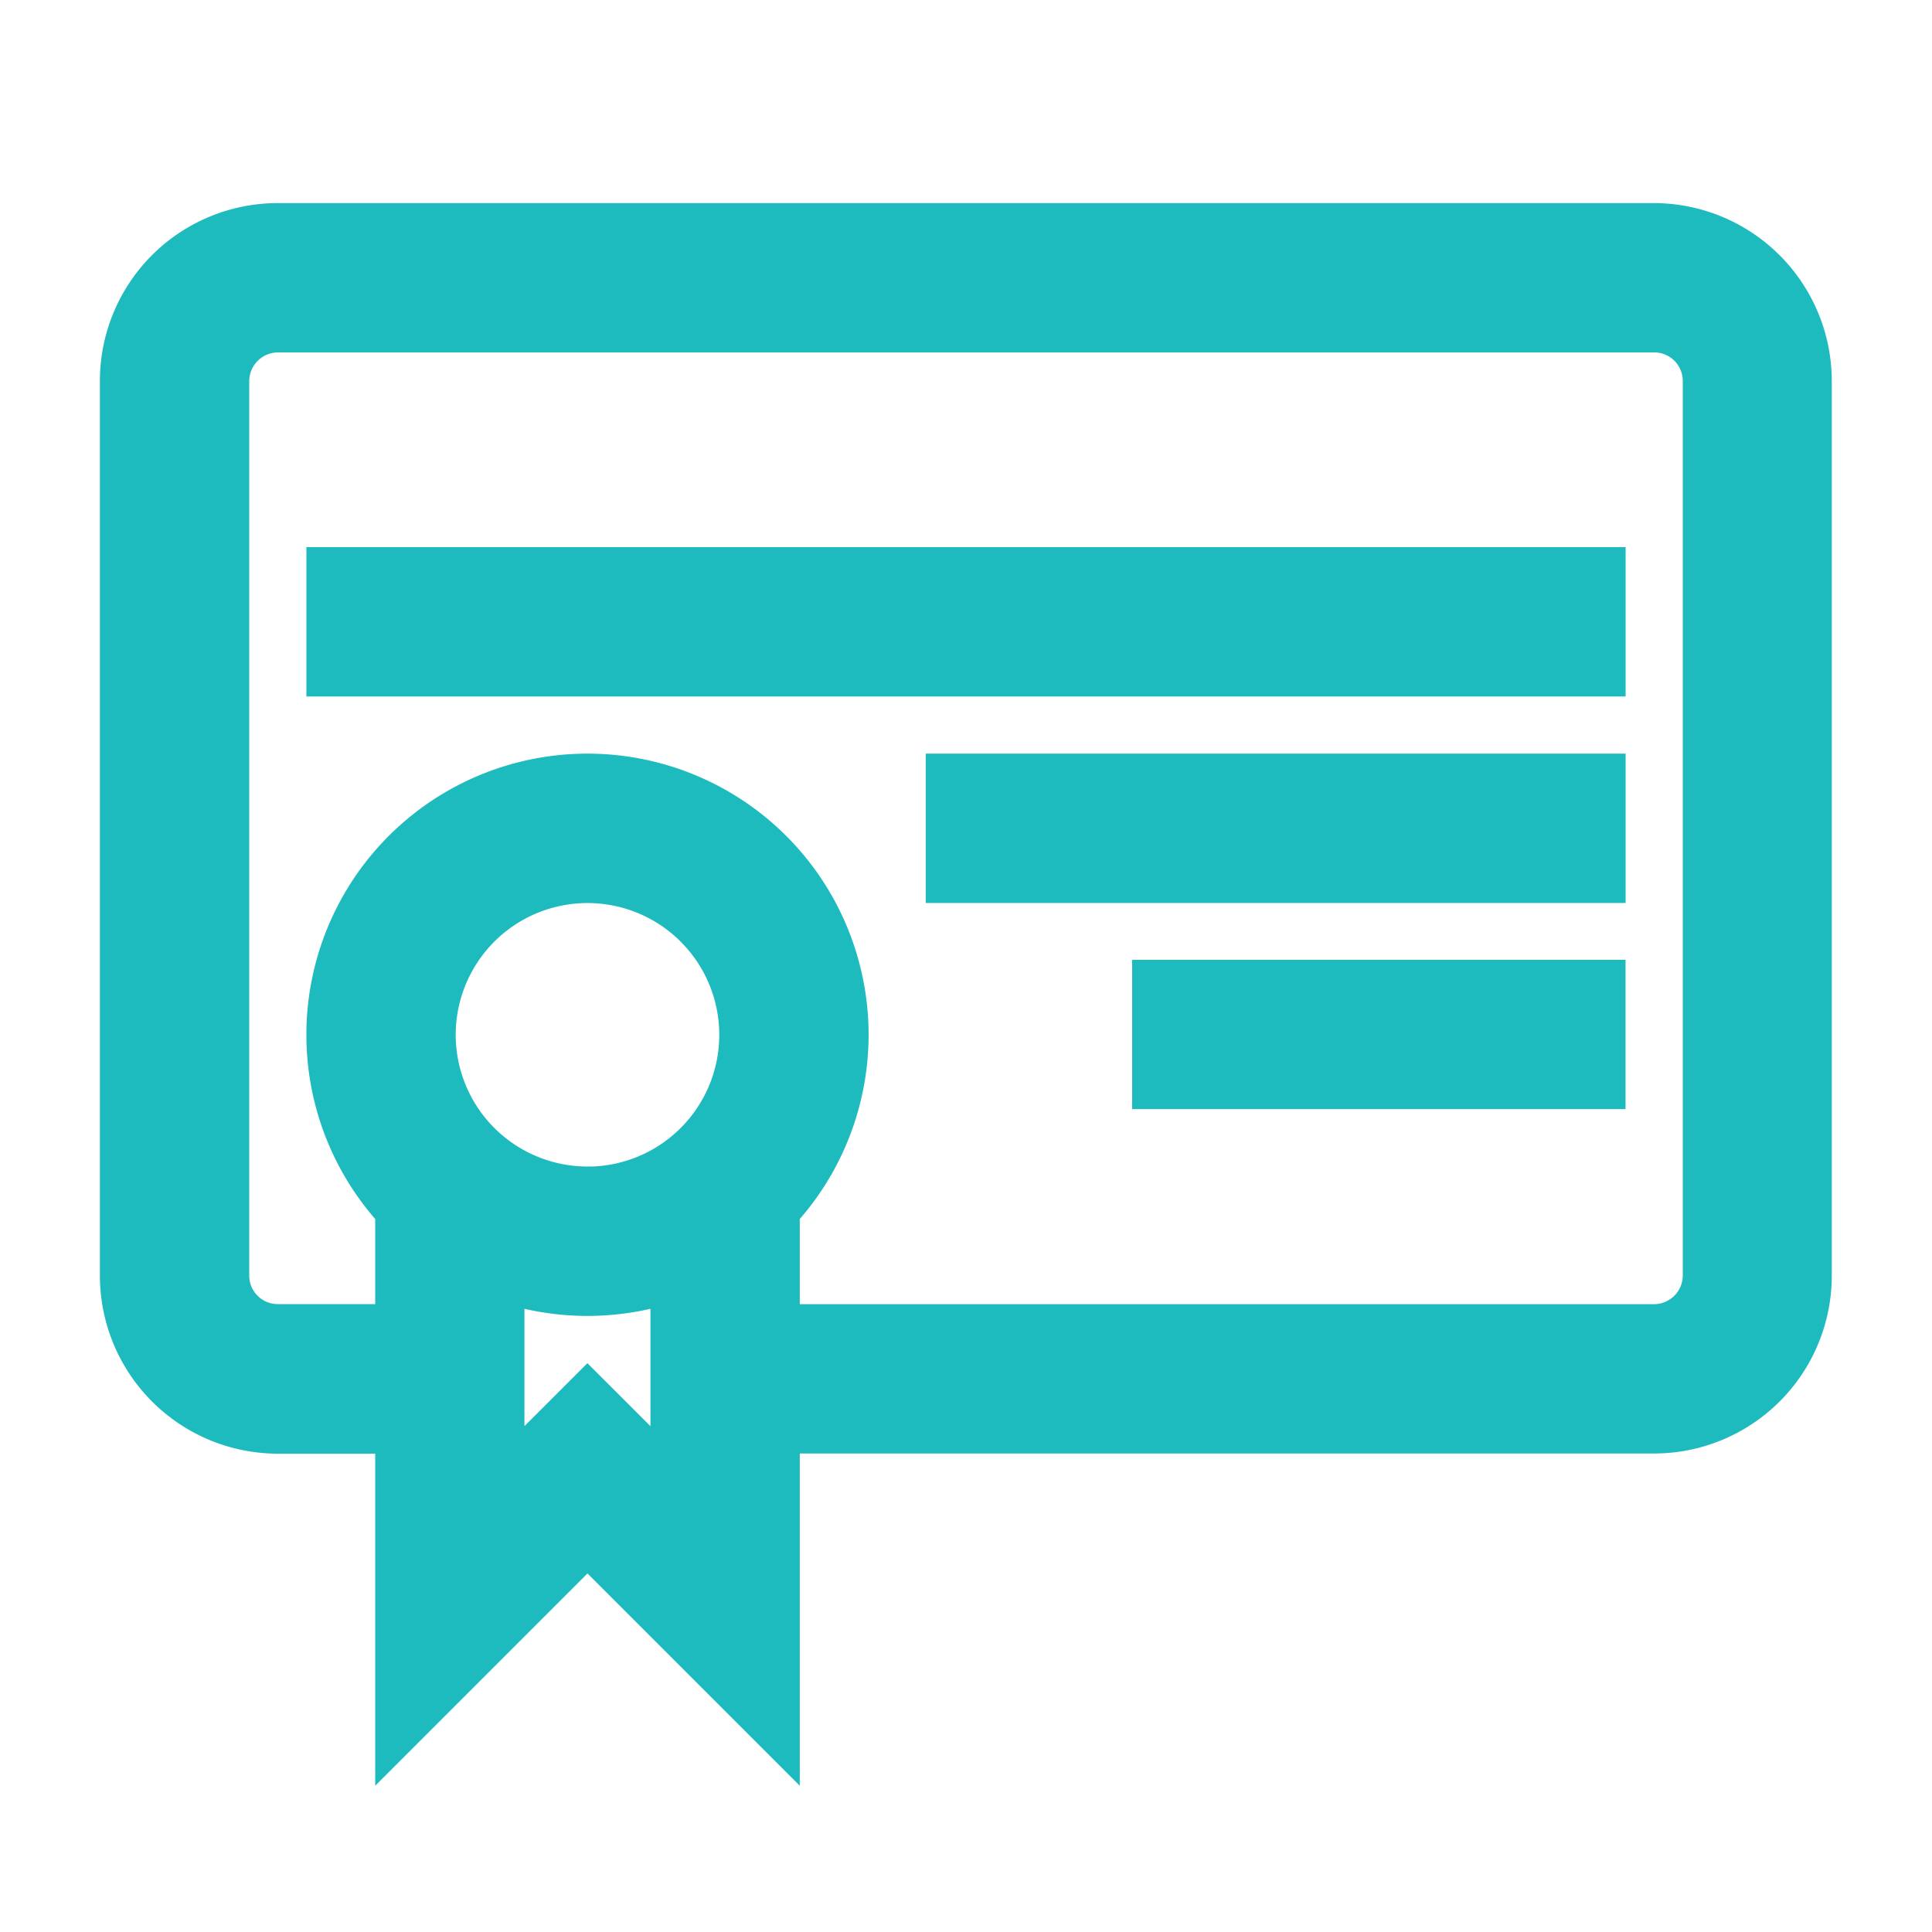 <svg id="icon-24-certificate" xmlns="http://www.w3.org/2000/svg" width="24" height="24" viewBox="0 0 24 24">
  <rect id="Rectangle_7178" data-name="Rectangle 7178" width="24" height="24" fill="rgba(255,255,255,0)"/>
  <g id="Page-1" transform="translate(-2.259 -2.977)">
    <g id="icon-138-certificate" transform="translate(4 6)">
      <path id="certificate" d="M11.694,17.925v1.753H22.806a.858.858,0,0,0,.857-.861V7.716a.854.854,0,0,0-.857-.861H5.712a.858.858,0,0,0-.857.861v11.1a.854.854,0,0,0,.857.861H7.42V17.925a2.992,2.992,0,1,1,4.274,0Zm-3.42.61V21.9l1.282-1.282L10.839,21.9V18.536a3,3,0,0,1-2.565,0Zm-.855,2H5.714A1.712,1.712,0,0,1,4,18.823V7.71A1.709,1.709,0,0,1,5.714,6H22.8a1.712,1.712,0,0,1,1.714,1.71V18.823a1.709,1.709,0,0,1-1.714,1.71H11.694v3.42L9.557,21.816,7.42,23.953v-3.42ZM6.565,10.274v.855H21.953v-.855Zm7.694,2.565v.855h7.694v-.855ZM16.823,15.4v.855h5.129V15.4ZM9.557,17.969A2.137,2.137,0,1,0,7.42,15.831a2.137,2.137,0,0,0,2.137,2.137Z" transform="translate(-4 -6)" fill="#1dbbbe" stroke="#1dbbbe" stroke-width="1" fill-rule="evenodd"/>
    </g>
  </g>
</svg>
